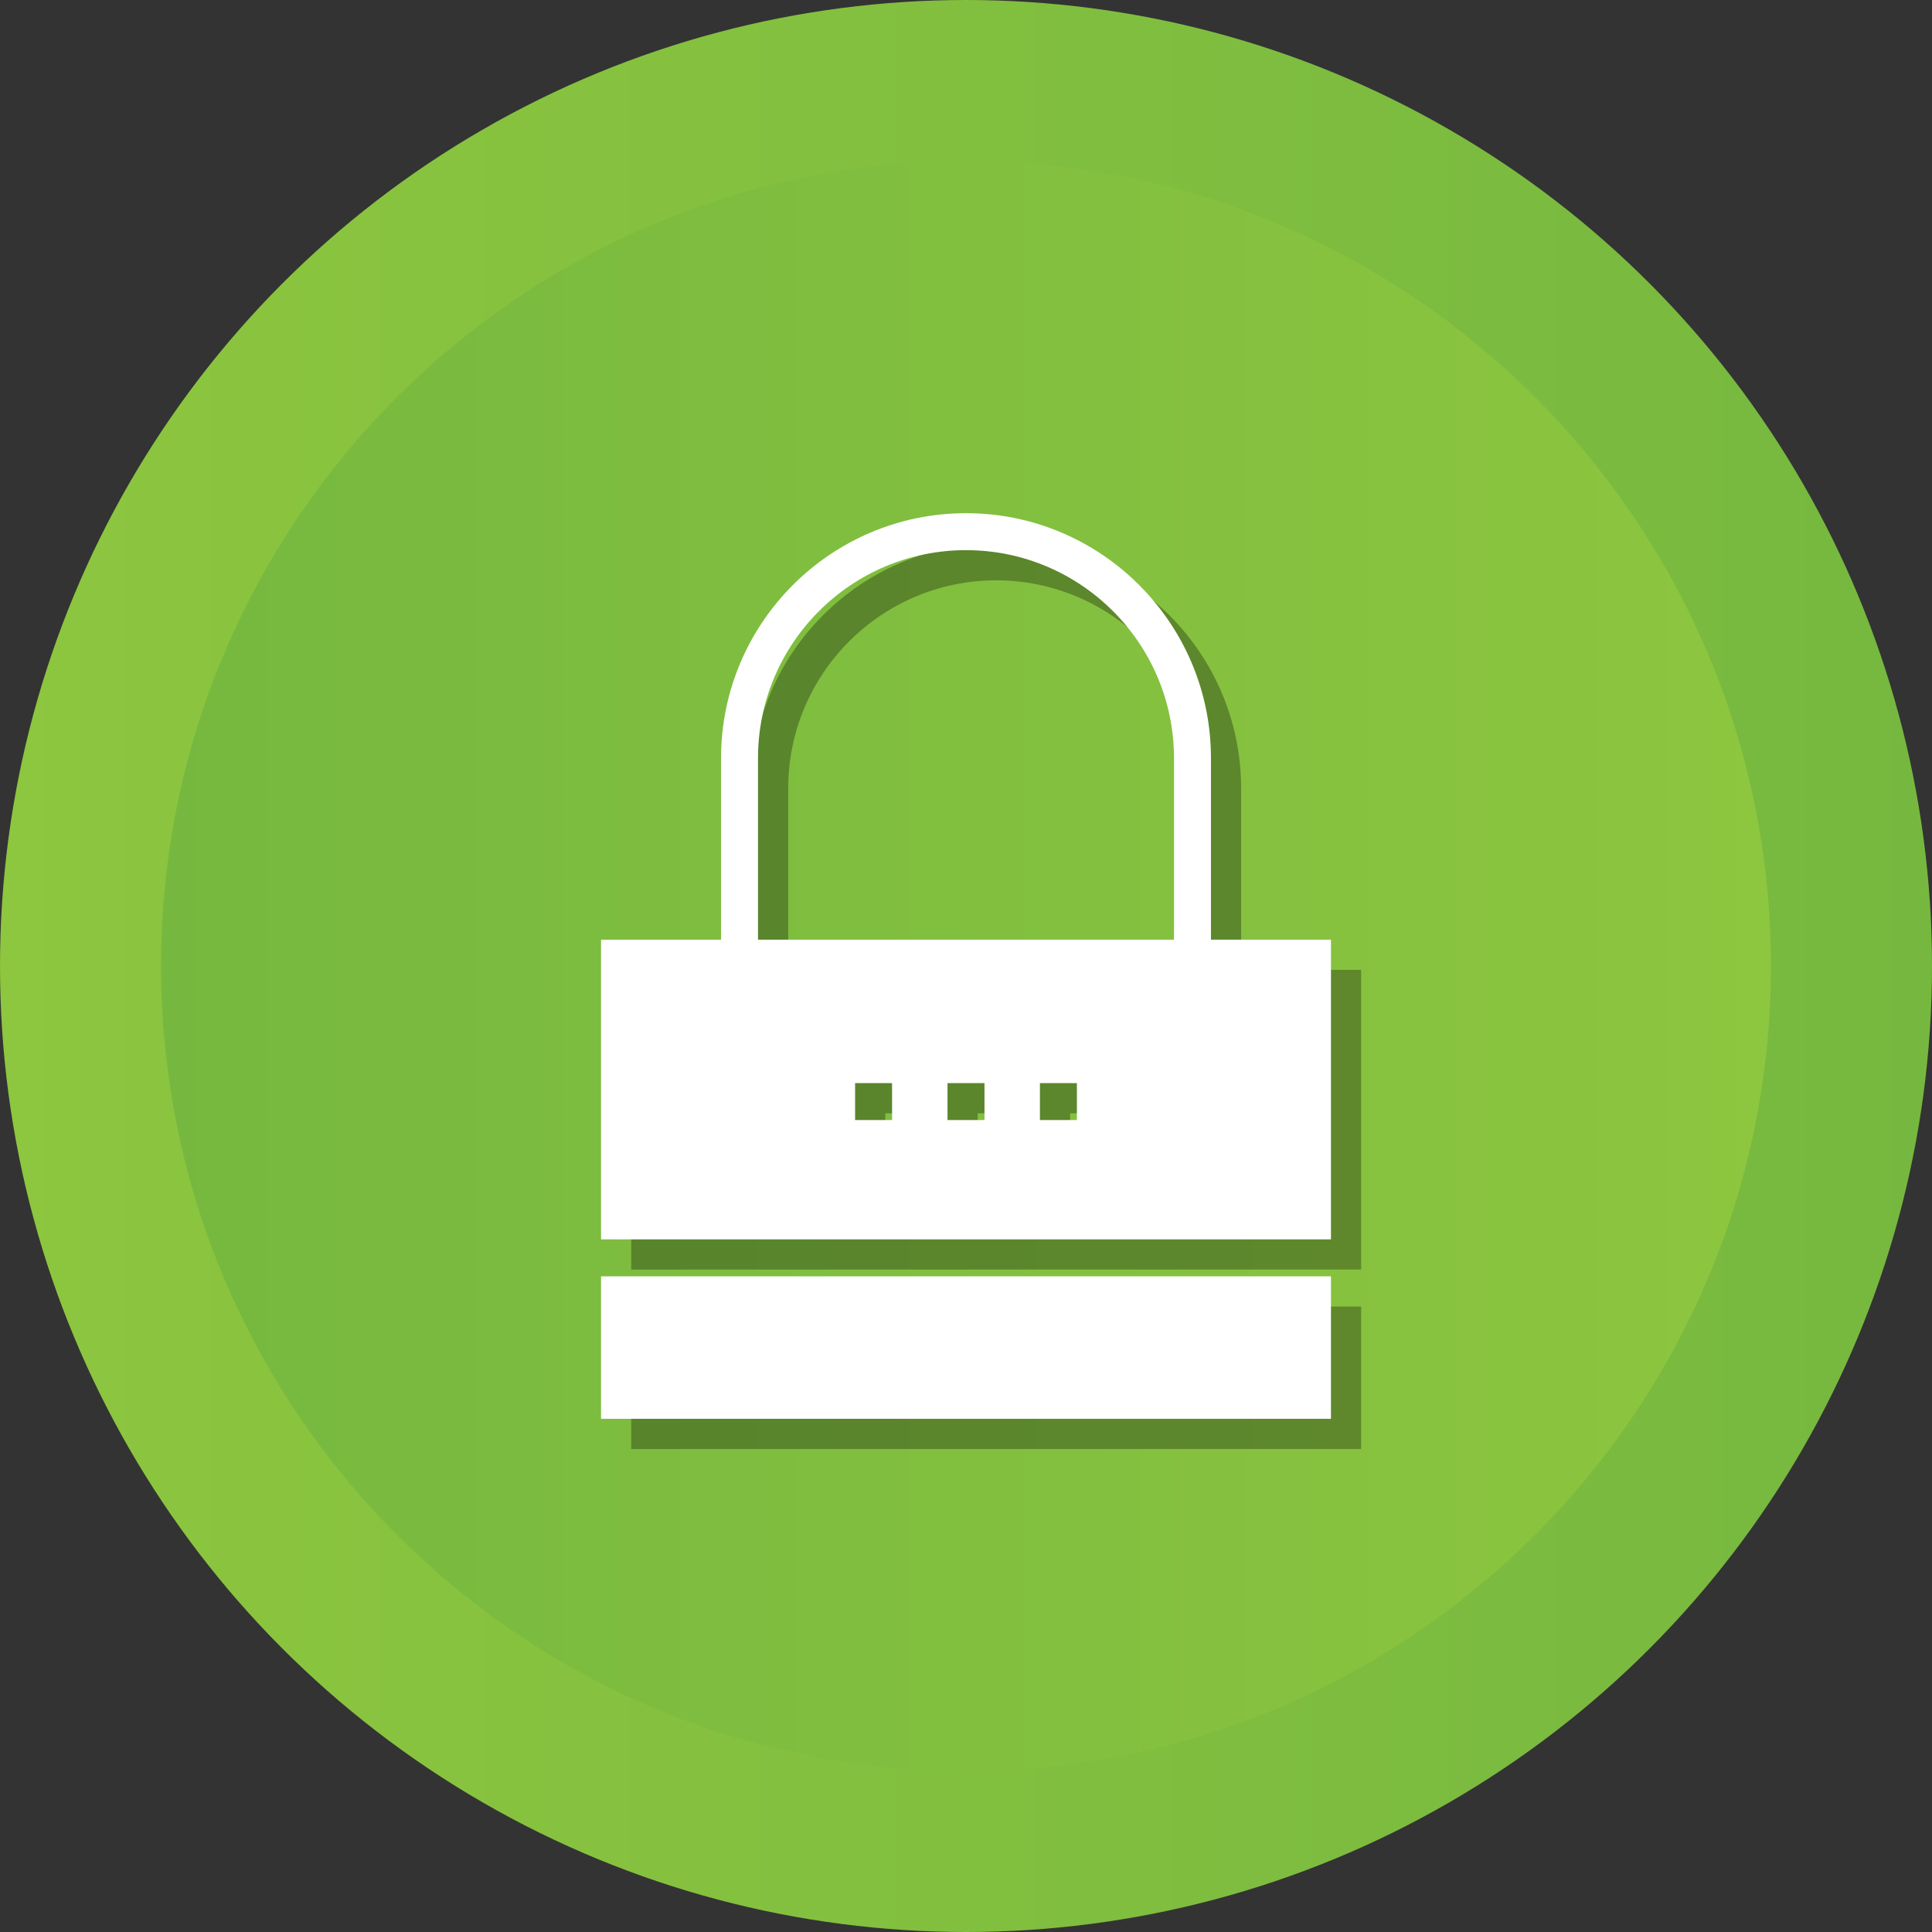 <?xml version="1.0" ?><svg enable-background="new 0 0 512 512" id="Layer_1" version="1.1" viewBox="0 0 512 512" xml:space="preserve" xmlns="http://www.w3.org/2000/svg" xmlns:xlink="http://www.w3.org/1999/xlink"><rect x="0" y="0" width="512" height="512" fill="#333333" stroke="none"/><g><g><linearGradient gradientUnits="userSpaceOnUse" id="SVGID_1_" x1="-0" x2="512" y1="256" y2="256"><stop offset="0" style="stop-color:#8DC63F"/><stop offset="1" style="stop-color:#76B83F"/></linearGradient><circle cx="256" cy="256" fill="url(#SVGID_1_)" r="256"/><linearGradient gradientUnits="userSpaceOnUse" id="SVGID_2_" x1="42.667" x2="469.333" y1="256.001" y2="256.001"><stop offset="0" style="stop-color:#76B83F"/><stop offset="1" style="stop-color:#8DC63F"/></linearGradient><path d="M256,469.334c-117.632,0-213.333-95.702-213.333-213.333    c0-117.631,95.702-213.333,213.333-213.333c117.636,0,213.333,95.702,213.333,213.333    C469.333,373.631,373.636,469.334,256,469.334z" fill="url(#SVGID_2_)"/></g><g><rect height="37.758" opacity="0.3" width="193.438" x="167.281" y="346.242"/><path d="M328.915,257.025v-48.113C328.915,173.12,299.795,144,263.998,144    c-35.793,0-64.913,29.12-64.913,64.913v48.113h-31.805v79.421h193.438v-79.421    H328.915z M208.882,208.913c0-30.392,24.724-55.117,55.116-55.117    s55.121,24.725,55.121,55.117v48.113H208.882V208.913z M244.406,304.827h-9.796v-9.796    h9.796V304.827z M268.896,304.827h-9.796v-9.796h9.796V304.827z M293.386,304.827    h-9.796v-9.796h9.796V304.827z" opacity="0.3"/></g><g><rect fill="#FFFFFF" height="37.758" width="193.438" x="159.281" y="338.242"/><path d="M320.915,249.025v-48.113C320.915,165.12,291.795,136,255.998,136    c-35.793,0-64.913,29.12-64.913,64.913v48.113h-31.805v79.421h193.438v-79.421    H320.915z M200.882,200.913c0-30.392,24.724-55.117,55.116-55.117    s55.121,24.725,55.121,55.117v48.113H200.882V200.913z M236.406,296.827h-9.796v-9.796    h9.796V296.827z M260.896,296.827h-9.796v-9.796h9.796V296.827z M285.386,296.827    h-9.796v-9.796h9.796V296.827z" fill="#FFFFFF"/></g></g></svg>